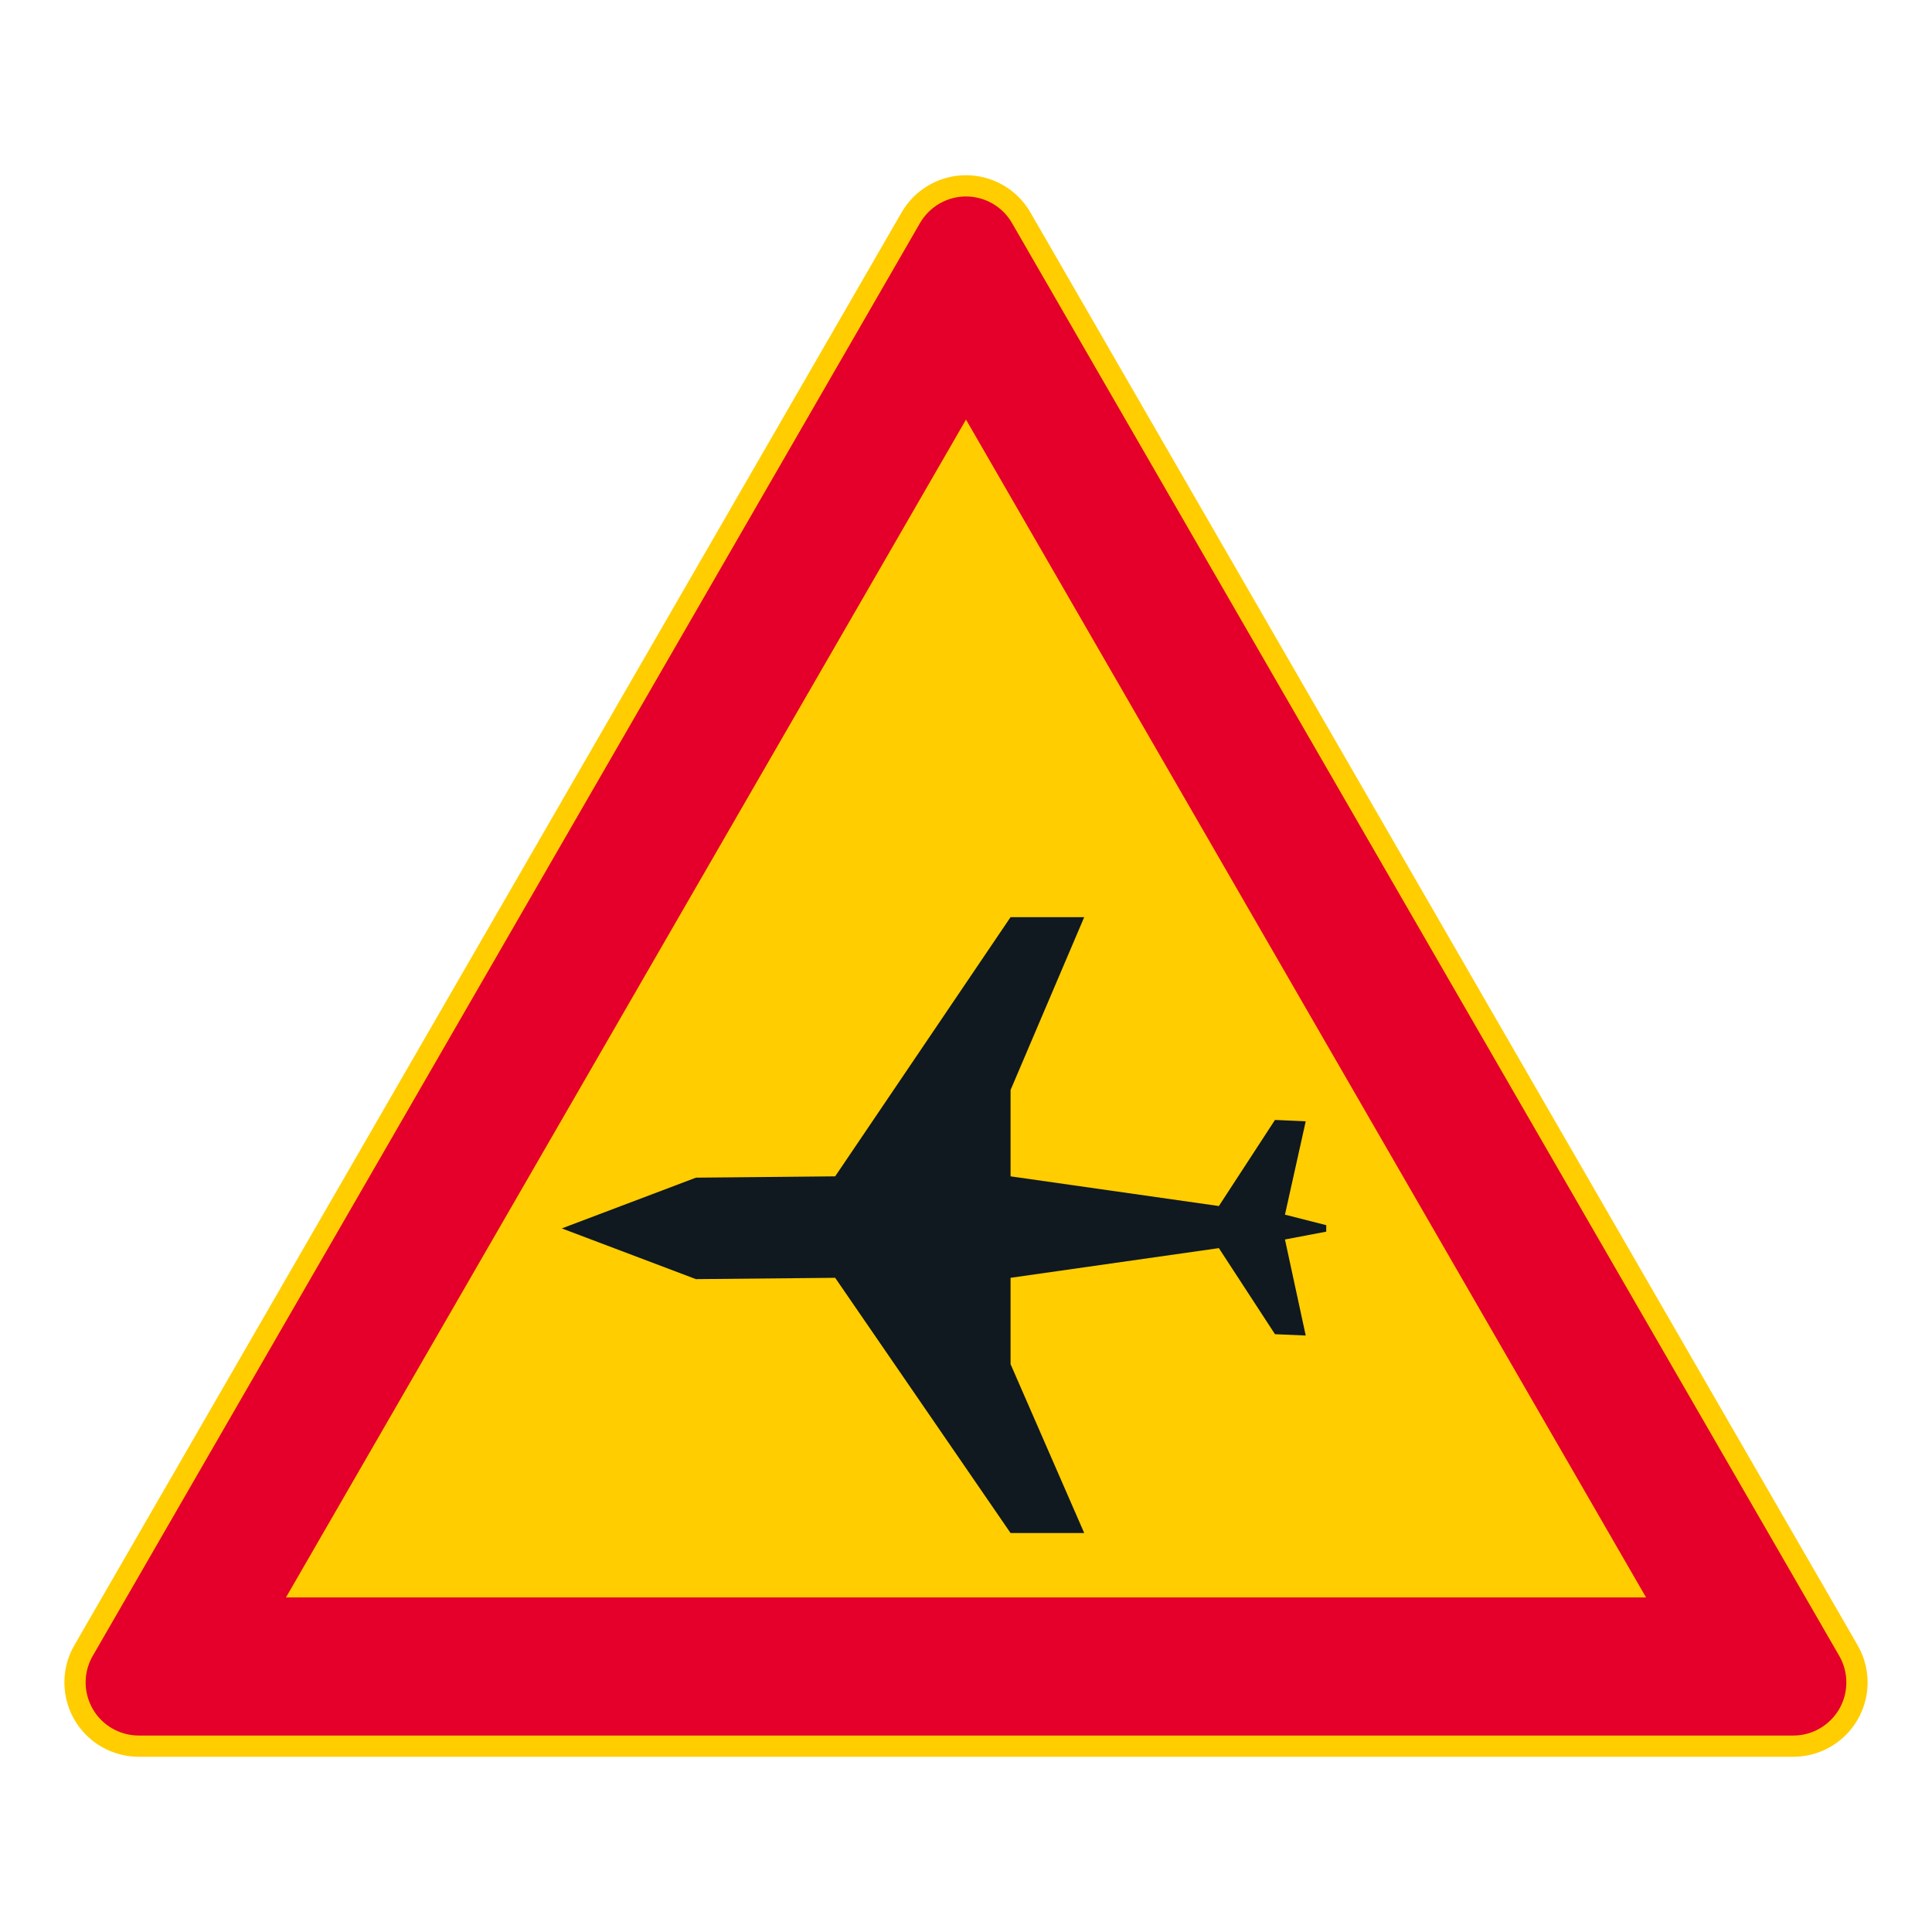 <?xml version="1.0" encoding="iso-8859-1"?>
<!-- Generator: Adobe Illustrator 16.0.0, SVG Export Plug-In . SVG Version: 6.00 Build 0)  -->
<!DOCTYPE svg PUBLIC "-//W3C//DTD SVG 1.1 Tiny//EN" "http://www.w3.org/Graphics/SVG/1.1/DTD/svg11-tiny.dtd">
<svg version="1.1" baseProfile="tiny" id="Layer_1" xmlns="http://www.w3.org/2000/svg" xmlns:xlink="http://www.w3.org/1999/xlink"
	 x="0px" y="0px" width="425.197px" height="425.196px" viewBox="0 0 425.197 425.196" xml:space="preserve">
<g id="LWPOLYLINE_6_">
	<path fill="#FFCD00" d="M198.426,46.749L16.367,362.088c-4.519,7.824-1.836,17.834,5.991,22.354
		c2.489,1.435,5.308,2.189,8.181,2.189h364.117c9.038,0,16.368-7.324,16.368-16.361c0-2.874-0.761-5.696-2.196-8.182L226.771,46.749
		c-4.519-7.827-14.526-10.507-22.354-5.987C201.929,42.196,199.865,44.264,198.426,46.749z"/>
</g>
<g id="LWPOLYLINE_7_">
	<path fill="#E4002B" d="M202.476,49.089L20.417,364.424c-3.227,5.59-1.313,12.741,4.277,15.968
		c1.778,1.023,3.795,1.567,5.845,1.567h364.117c6.46,0,11.689-5.236,11.689-11.689c0-2.055-0.537-4.067-1.563-5.846L222.721,49.089
		c-3.227-5.59-10.374-7.508-15.968-4.277C204.979,45.838,203.503,47.313,202.476,49.089z"/>
</g>
<g id="LWPOLYLINE_8_">
	<polygon fill="#FFCD00" points="212.599,92.34 62.934,351.567 362.266,351.567 	"/>
</g>
<g id="LWPOLYLINE_10_">
	<polygon fill="#101820" points="123.648,270.35 153.159,281.513 183.805,281.22 222.406,337.389 238.615,337.389 222.406,300.221 
		222.406,281.22 268.25,274.688 280.599,293.631 287.366,293.924 282.795,272.787 291.88,271.063 291.88,270.35 291.88,269.636 
		282.795,267.323 287.366,246.775 280.599,246.479 268.25,265.426 222.406,258.891 222.406,239.89 238.615,201.845 222.406,201.845 
		183.805,258.891 153.159,259.183 	"/>
</g>
</svg>
